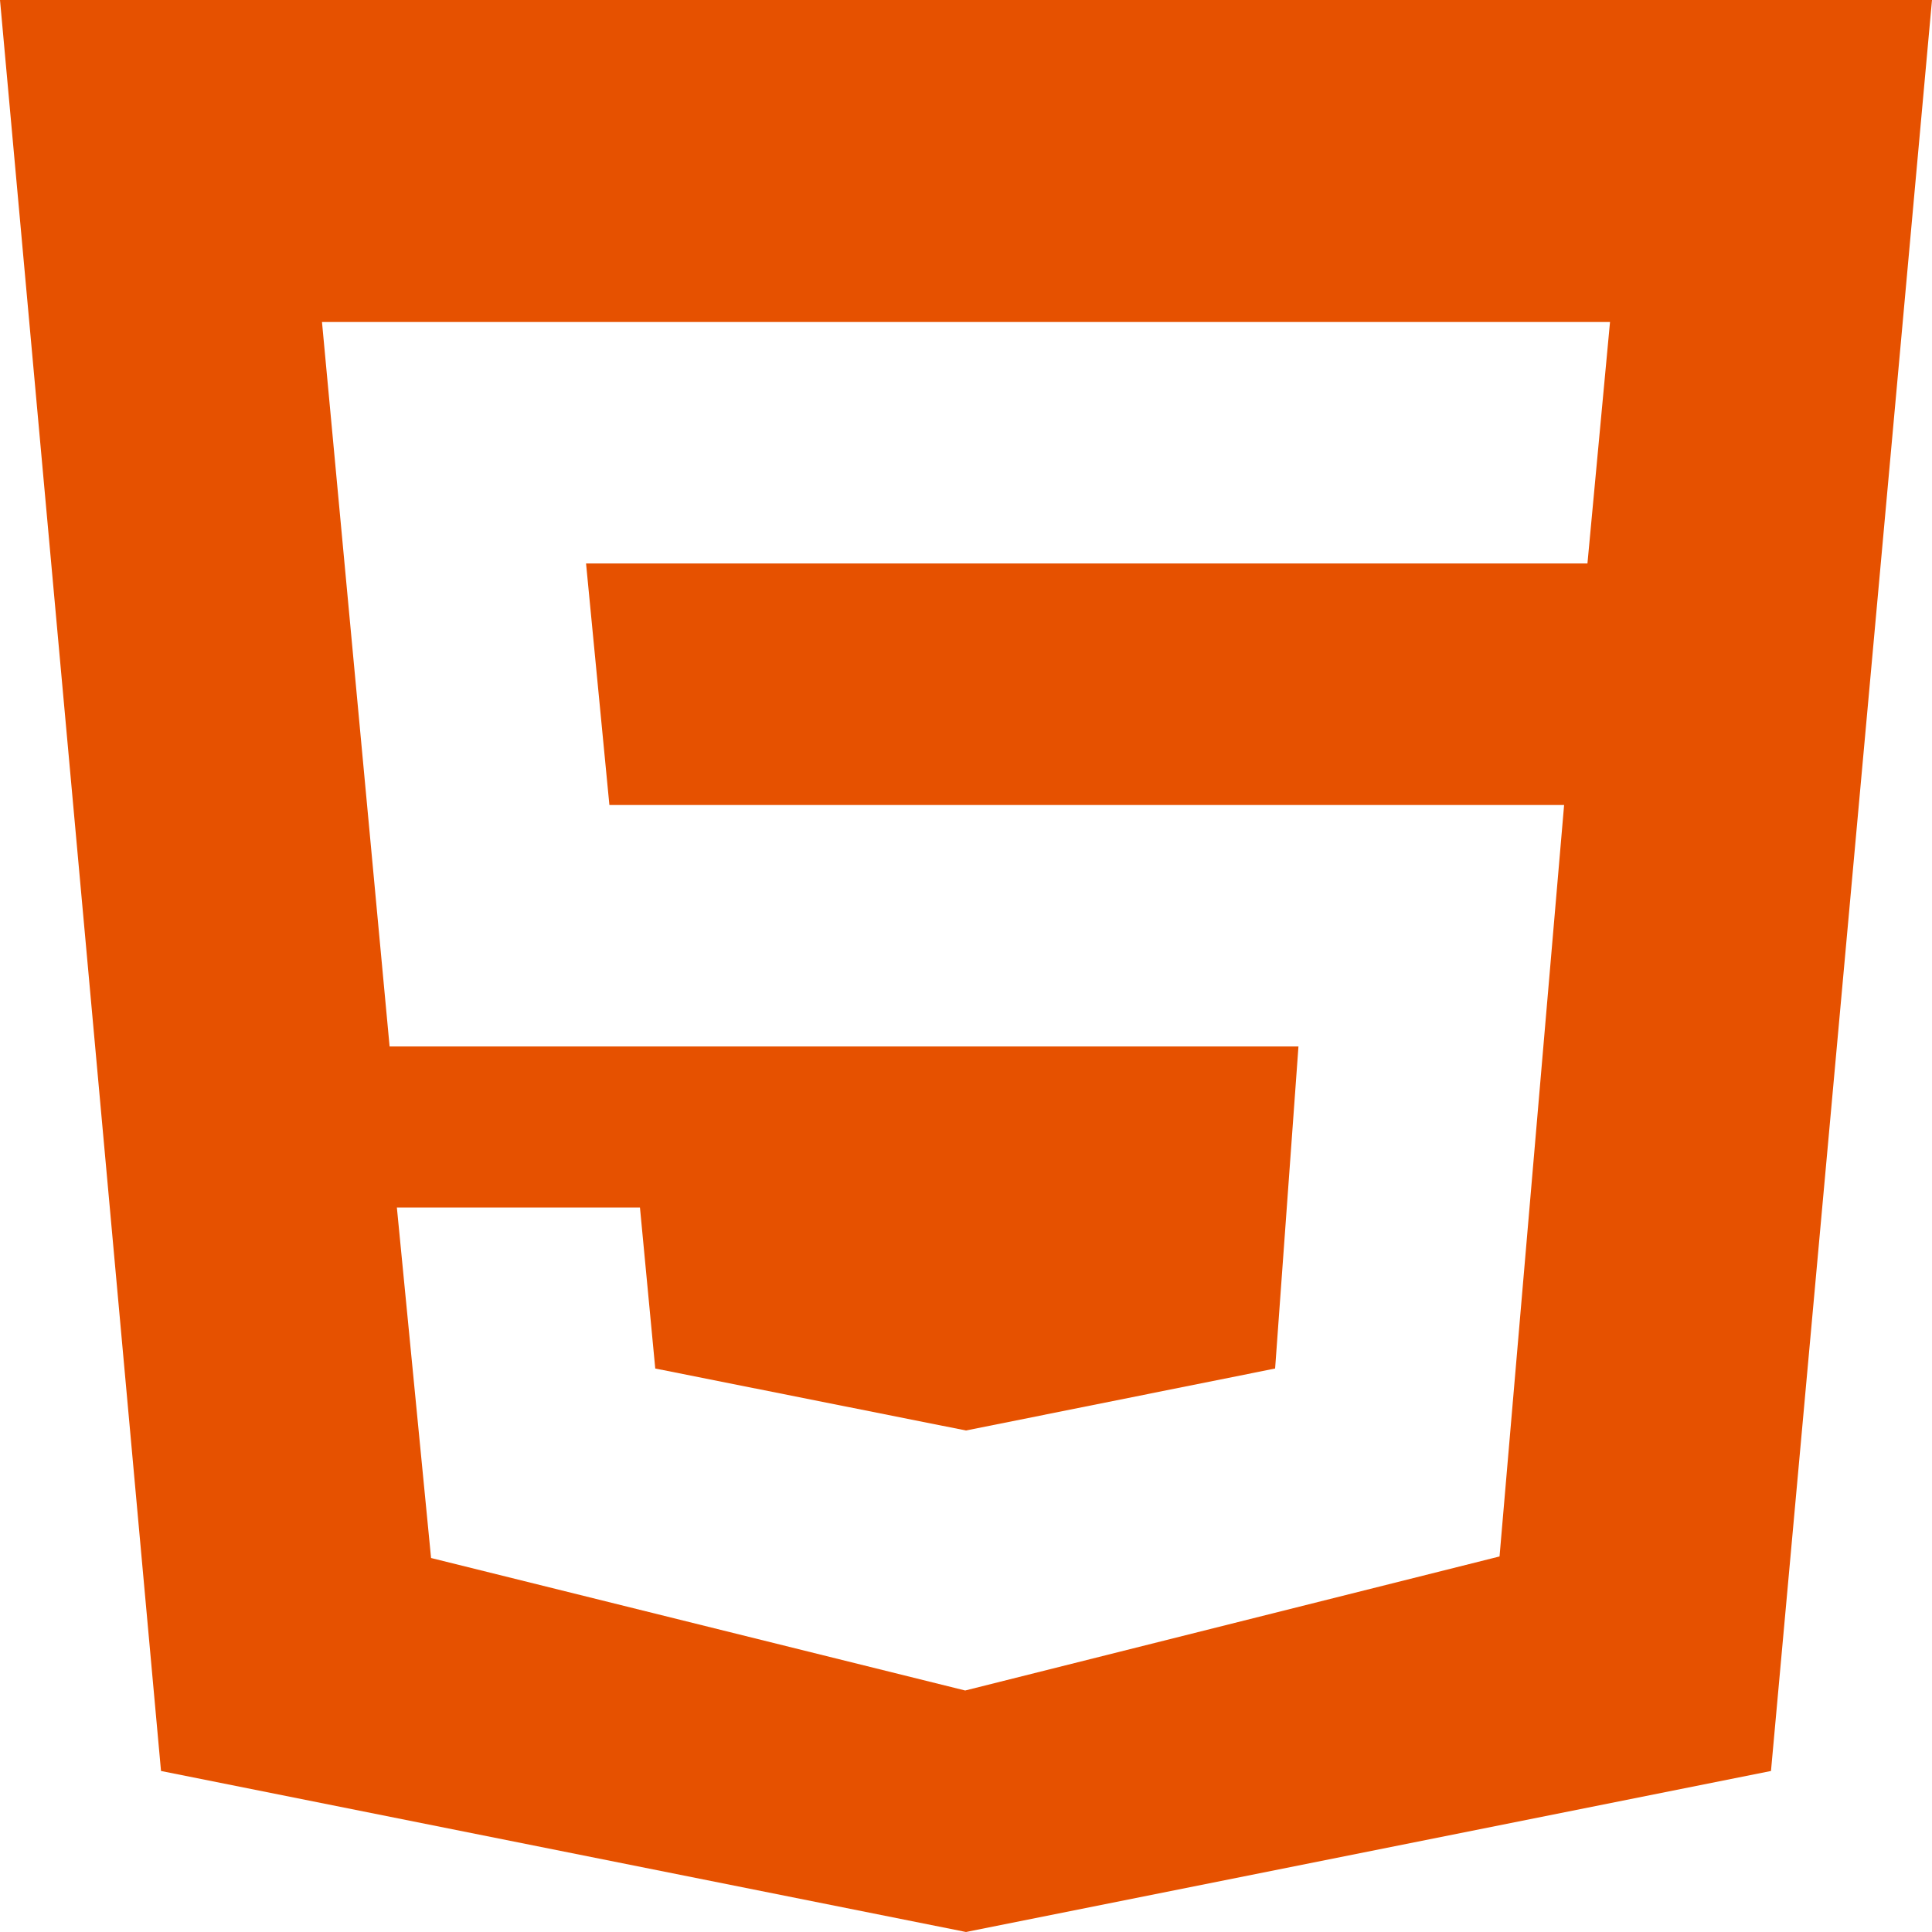 <svg width="50" height="50" viewBox="0 0 50 50" fill="none" xmlns="http://www.w3.org/2000/svg">
<g clip-path="url(#clip0_68_1524)">
<path d="M0 0L4.167 45.833L25 50L45.833 45.833L50 0H0ZM41.083 14.583H15.167L15.771 20.833H40.479L38.808 40.281L24.979 43.75L11.156 40.321L10.271 31.25H16.562L16.958 35.417L25 37.021L33 35.417L33.604 27.083H10.083L8.333 8.333H41.667L41.083 14.583Z" fill="#E65100"/>
</g>
<defs>
<clipPath id="clip0_68_1524">
<rect width="50" height="50" fill="white"/>
</clipPath>
</defs>
</svg>
